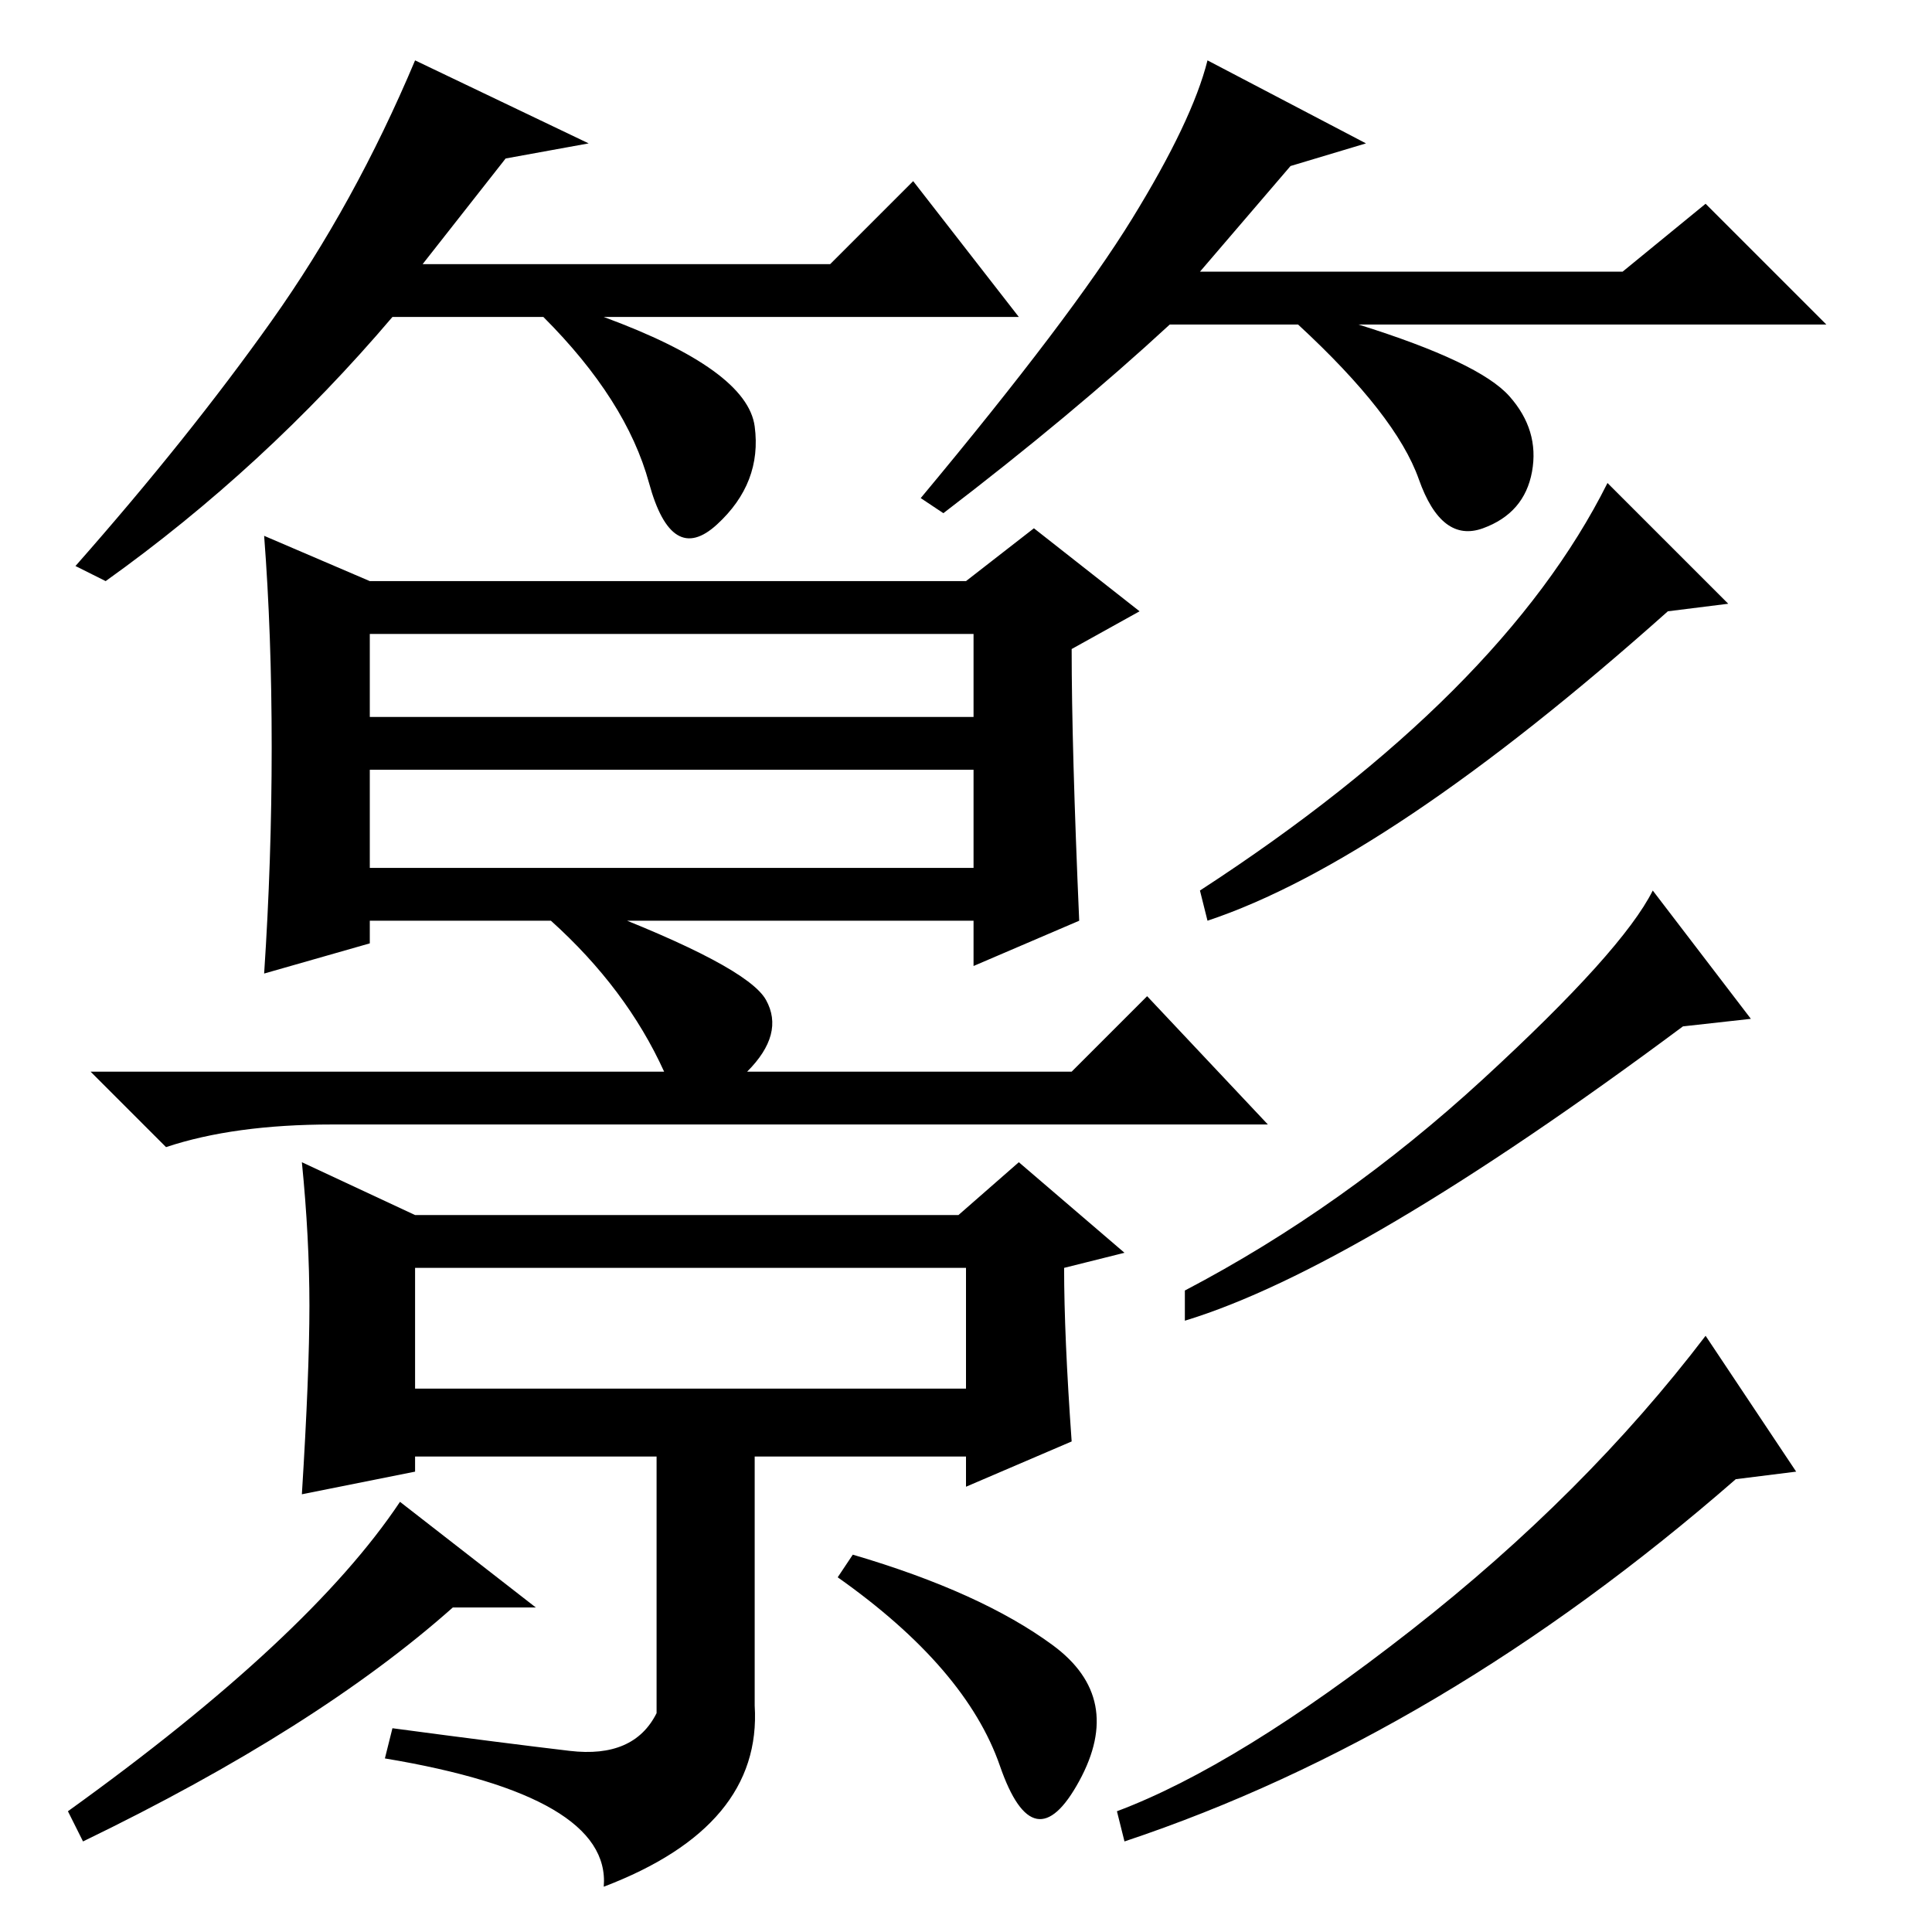 <?xml version="1.0" standalone="no"?>
<!DOCTYPE svg PUBLIC "-//W3C//DTD SVG 1.1//EN" "http://www.w3.org/Graphics/SVG/1.1/DTD/svg11.dtd" >
<svg xmlns="http://www.w3.org/2000/svg" xmlns:xlink="http://www.w3.org/1999/xlink" version="1.1" viewBox="0 -36 256 256">
  <g transform="matrix(1 0 0 -1 0 220)">
   <path fill="currentColor"
d="M143 134l-14 -6v6h-80v-3l-14 -4q1 15 1 30t-1 28l14 -6h79l9 7l14 -11l-9 -5q0 -13 1 -36zM49 161h80v11h-80v-11zM49 141h80v13h-80v-13zM75.5 24q8.5 -1 11.5 5v34h-32v-2l-15 -3q1 16 1 25t-1 19l15 -7h72l8 7l14 -12l-8 -2q0 -9 1 -23l-14 -6v4h-28v-33
q1 -16 -20 -24q1 12 -29 17l1 4q15 -2 23.5 -3zM55 72h73v16h-73v-16zM11 12l-2 4q32 23 44 41l18 -14h-11q-18 -16 -49 -31zM139.5 38q9.5 -7 3.5 -18t-10.5 2t-21.5 25l2 3q17 -5 26.5 -12zM78 136q21 -8 23.5 -12.5t-2.5 -9.5h43l10 10l16 -17h-124q-13 0 -22 -3l-10 10
h76q-5 11 -15 20zM238 61l-8 -1q-39 -34 -81 -48l-1 4q16 6 39 24t39 39zM229 176l-8 -1q-37 -33 -61 -41l-1 4q20 13 33.5 26.5t20.5 27.5zM232 121l-9 -1q-43 -32 -66 -39v4q21 11 39.5 28t22.5 25zM67 235l-11 -14h54l11 11l14 -18h-55q19 -7 20 -14.5t-5 -13t-9 5.5
t-14 22h-20q-17 -20 -38 -35l-4 2q15 17 26 32.5t19 34.5l23 -11zM171 234l-12 -14h56l11 9l16 -16h-62q16 -5 20 -9.5t3 -10t-6.5 -7.5t-8.5 6.5t-16 20.5h-17q-13 -12 -30 -25l-3 2q20 24 28 37t10 21l21 -11z" />
  </g>

</svg>
